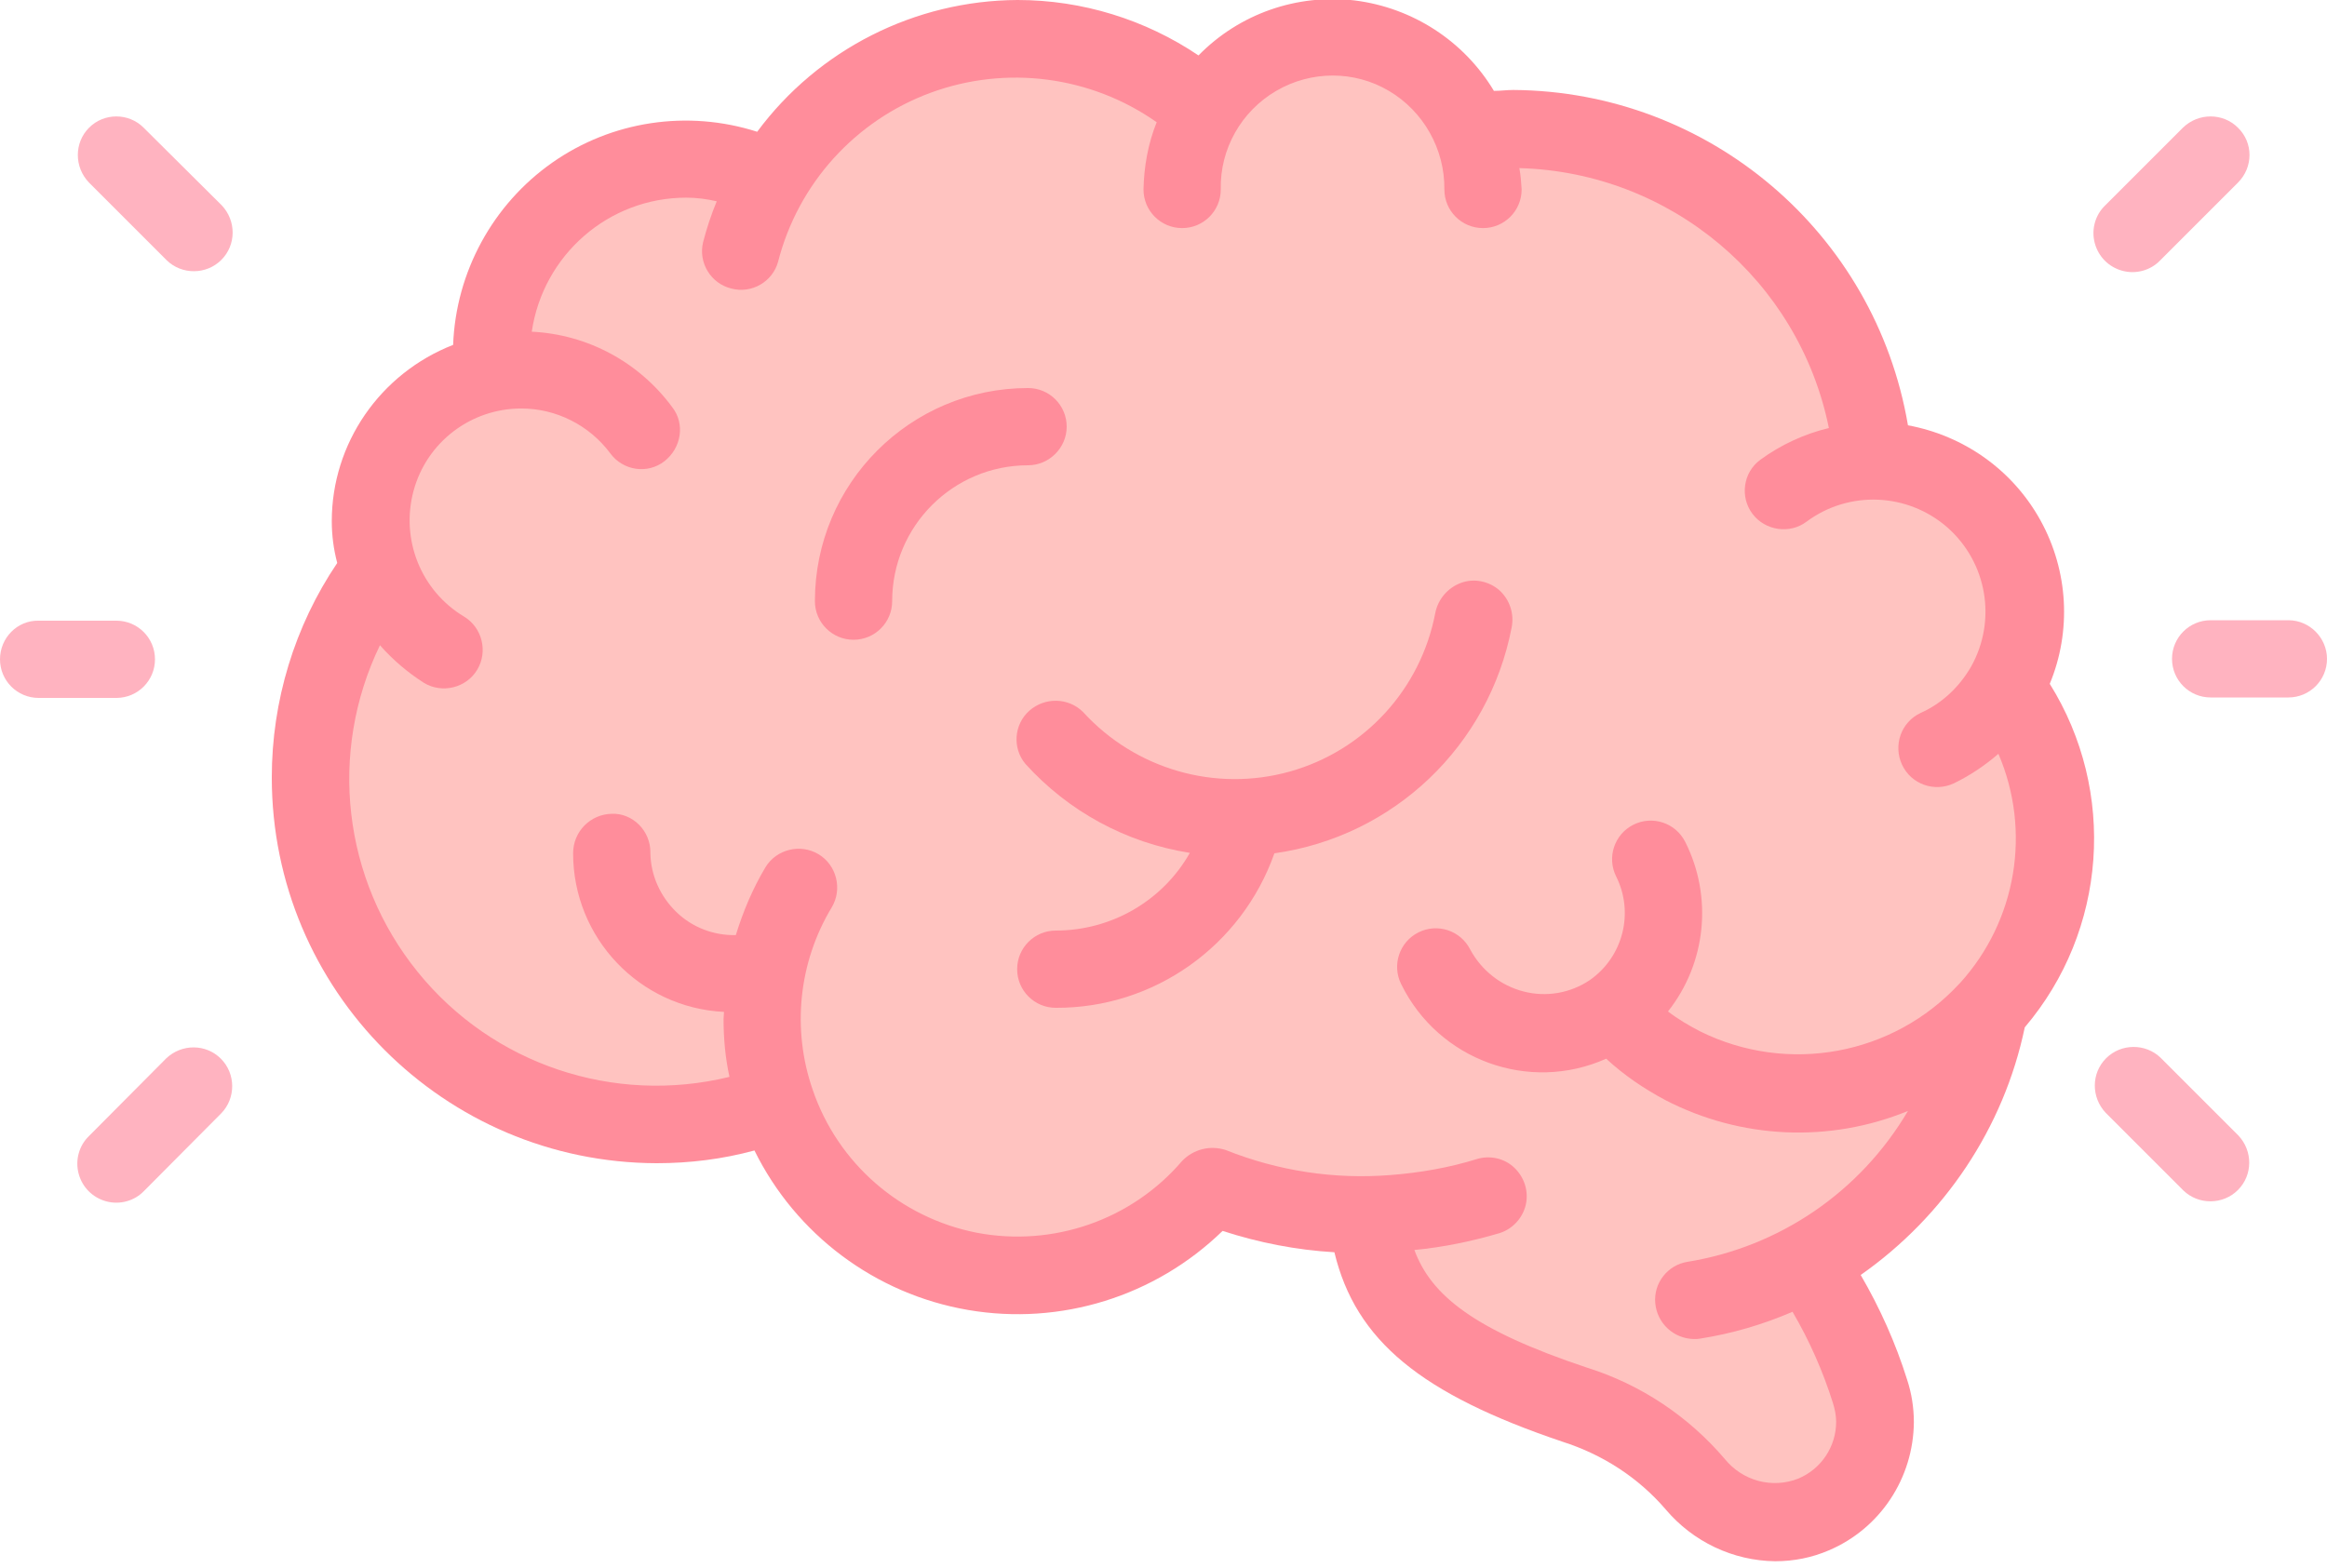 <?xml version="1.0" encoding="utf-8"?>
<!-- Generator: Adobe Illustrator 23.0.5, SVG Export Plug-In . SVG Version: 6.00 Build 0)  -->
<svg version="1.1" id="圖層_1" xmlns="http://www.w3.org/2000/svg" xmlns:xlink="http://www.w3.org/1999/xlink" x="0px" y="0px"
	 viewBox="0 0 512 345" style="enable-background:new 0 0 512 345;" xml:space="preserve">
<style type="text/css">
	.st0{fill:#FF8D9B;}
	.st1{fill:#FFC3C0;}
	.st2{fill:#FFB3C0;}
</style>
<path class="st0" d="M445.5,226.1c18.1-21.3,20.3-51.9,5.5-75.6c4.8-11.6,4.1-24.8-2-35.9s-16.8-18.7-29.2-21
	c-7.2-42.4-43.8-73.5-86.8-73.8c-1.5,0-2.8,0.2-4.3,0.2c-6.6-11-17.9-18.3-30.6-19.9c-12.7-1.5-25.4,2.9-34.4,12.1
	C252,4.3,238.1,0,223.9,0c-22.6,0.1-43.9,10.9-57.3,29c-15.3-4.9-32-2.4-45.1,6.8s-21.2,24.1-21.8,40.1C83.6,82.2,73,97.6,73,114.7
	c0,3.1,0.4,6.2,1.2,9.2c-9.4,13.9-14.4,30.4-14.4,47.2c0,46.8,37.9,84.8,84.7,84.9c7.3,0,14.5-0.9,21.5-2.8
	c9.1,18.5,26.6,31.6,47,35.1c20.4,3.5,41.2-3,56-17.4c8,2.6,16.2,4.2,24.6,4.7c4.7,19.5,19.1,31.2,50.2,41.7
	c8.8,2.8,16.7,7.9,22.7,14.9c6,7.1,14.8,11.3,24.1,11.4c4.1,0,8.1-0.8,11.8-2.4c11.3-4.8,18.6-15.9,18.7-28.2c0-3.2-0.5-6.4-1.5-9.4
	c-2.5-8-6-15.8-10.2-23C427.8,267.7,440.9,248.2,445.5,226.1L445.5,226.1z"/>
<path class="st1" d="M371.3,277.7c-4.4,0.7-7.5,4.7-7.1,9.1s4,7.8,8.5,7.9c0.5,0,0.9,0,1.4-0.1c7-1.1,13.8-3.1,20.3-5.9
	c3.7,6.3,6.7,13.1,8.9,20.1c0.4,1.3,0.7,2.7,0.7,4.1c0,5.5-3.3,10.4-8.3,12.5c-5.8,2.3-12.3,0.5-16.2-4.3
	c-8-9.4-18.5-16.4-30.3-20.1c-24.9-8.3-34.3-15.9-38-25.9c6.3-0.6,12.6-1.9,18.7-3.7c2.9-0.9,5.1-3.3,5.8-6.2c0.7-3-0.3-6.1-2.5-8.2
	c-2.2-2.1-5.4-2.8-8.3-1.9c-6.1,1.9-12.5,3-18.9,3.5c-12.4,1-24.8-0.9-36.3-5.5c-3.4-1.1-7.1-0.2-9.6,2.4
	c-11.1,13-28.4,19-45.2,15.8c-16.8-3.3-30.6-15.3-36.1-31.5c-4.6-13.3-3.1-28,4.2-40.1c2.4-4,1.1-9.3-2.9-11.7s-9.3-1.1-11.7,2.9
	c-2.8,4.7-4.9,9.7-6.5,14.9c-4.9,0.1-9.6-1.7-13.1-5.1c-3.5-3.4-5.6-8-5.7-12.9v-0.3c0-2.2-0.9-4.4-2.5-6s-3.8-2.5-6-2.4
	c-4.7,0.1-8.5,3.9-8.5,8.7c0,18.6,14.6,34,33.2,34.9c0,0.5-0.1,1.1-0.1,1.6c0,4.3,0.4,8.6,1.3,12.7c-25.4,6.2-52.1-2.7-68.6-23.1
	s-19.7-48.3-8.3-71.9c2.8,3.2,6.1,6,9.7,8.3c4,2.4,9.3,1.1,11.7-2.9c2.4-4,1.1-9.3-2.9-11.7c-9.5-5.7-14-17-11.1-27.7
	s12.6-18.1,23.7-18.1c7.7,0,15,3.7,19.6,9.9c2.8,3.8,8.2,4.6,11.9,1.7s4.6-8.2,1.7-11.9c-7.3-9.9-18.6-16-30.9-16.6
	c2.5-16.9,16.9-29.5,34-29.5c2.3,0,4.5,0.3,6.7,0.8c-1.2,2.9-2.2,5.9-3,9c-1.1,4.5,1.7,9.1,6.2,10.2c4.5,1.2,9.1-1.5,10.3-5.9
	c4.4-17.2,17-31.1,33.6-37.2s35.2-3.7,49.7,6.5c-1.9,4.7-2.8,9.8-2.9,14.8c0,4.7,3.8,8.5,8.5,8.5s8.5-3.8,8.5-8.5
	c-0.2-8.9,4.5-17.2,12.2-21.7c7.7-4.5,17.2-4.5,24.8,0s12.3,12.8,12.2,21.7c0,4.7,3.8,8.5,8.5,8.5s8.5-3.8,8.5-8.5
	c-0.1-1.6-0.2-3.1-0.5-4.7c33.2,0.9,61.5,24.6,68.1,57.2c-5.4,1.3-10.6,3.7-15.1,7c-3.8,2.8-4.5,8.2-1.7,11.9s8.2,4.5,11.9,1.7
	c9.3-6.9,22.2-6.4,31,1.3c8.7,7.7,10.9,20.4,5.2,30.6c-2.6,4.5-6.4,8.1-11.1,10.2c-4.3,2-6.1,7.1-4.1,11.4c2,4.3,7.1,6.1,11.4,4.1
	c3.5-1.7,6.8-3.9,9.8-6.5c7.3,17,4,36.7-8.4,50.4l-0.2,0.2c-14.6,15.8-37.8,20-57,10.5c-2.5-1.3-4.9-2.7-7.1-4.4
	c8.4-10.6,9.9-25.2,3.8-37.3c-2.1-4.2-7.2-5.9-11.4-3.8c-4.2,2.1-5.9,7.2-3.8,11.4c4,8,1.5,17.7-5.8,22.8c-4.3,2.9-9.6,3.8-14.6,2.5
	c-5-1.3-9.2-4.6-11.7-9.2c-2.1-4.2-7.2-5.9-11.4-3.8c-4.2,2.1-5.9,7.2-3.8,11.4c8.2,16.7,28.1,24,45.1,16.4c3.9,3.6,8.3,6.6,13,9.1
	c16.6,8.6,36.1,9.5,53.4,2.4C409.3,262.3,391.6,274.4,371.3,277.7L371.3,277.7z"/>
<path class="st0" d="M332.6,138.1c0.6-3-0.4-6.1-2.7-8.2c-2.3-2-5.6-2.7-8.5-1.6s-5,3.6-5.6,6.6c-3.2,16.8-15.6,30.3-32,34.9
	s-34-0.5-45.5-13.1c-3.2-3.2-8.4-3.3-11.8-0.3c-3.4,3-3.8,8.2-0.9,11.7c9.5,10.5,22.2,17.4,36.2,19.6c-6,10.6-17.3,17.1-29.5,17.1
	c-4.7,0-8.5,3.8-8.5,8.5s3.8,8.5,8.5,8.5c21.6,0.1,40.9-13.6,48.1-34C306.7,184.1,327.6,164.1,332.6,138.1L332.6,138.1z"/>
<path class="st0" d="M234.7,93.9c0-4.7-3.8-8.5-8.5-8.5c-25.9,0-46.9,21-46.9,46.9c0,4.7,3.8,8.5,8.5,8.5c4.7,0,8.5-3.8,8.5-8.5
	c0-16.5,13.4-29.9,29.9-29.9C230.8,102.4,234.7,98.6,234.7,93.9z"/>
<path class="st2" d="M19.6,28.1c-3.3,3.3-3.3,8.7,0,12.1l17.1,17.1c3.3,3.2,8.7,3.2,12-0.1c3.3-3.3,3.3-8.6,0.1-12L31.6,28.1
	C28.3,24.8,22.9,24.8,19.6,28.1z"/>
<path class="st2" d="M492.4,28.1c-3.3-3.3-8.7-3.3-12.1,0l-17.1,17.1c-2.2,2.1-3.1,5.3-2.3,8.3s3.1,5.3,6.1,6.1s6.2-0.1,8.3-2.3
	l17.1-17.1C495.8,36.8,495.8,31.4,492.4,28.1z"/>
<path class="st2" d="M36.6,232.9L19.6,250c-2.2,2.1-3.1,5.3-2.3,8.3c0.8,3,3.1,5.3,6.1,6.1c3,0.8,6.2-0.1,8.3-2.3L48.7,245
	c3.2-3.3,3.2-8.7-0.1-12S40,229.7,36.6,232.9L36.6,232.9z"/>
<path class="st2" d="M480.4,262c3.3,3.2,8.7,3.2,12-0.1s3.3-8.6,0.1-12l-17.1-17.1c-3.3-3.2-8.7-3.2-12,0.1c-3.3,3.3-3.3,8.6-0.1,12
	L480.4,262z"/>
<path class="st2" d="M0,145.1c0,4.7,3.8,8.5,8.5,8.5h17.1c4.7,0,8.5-3.8,8.5-8.5c0-4.7-3.8-8.5-8.5-8.5H8.5
	C3.8,136.5,0,140.4,0,145.1z"/>
<path class="st2" d="M503.5,136.5h-17.1c-4.7,0-8.5,3.8-8.5,8.5c0,4.7,3.8,8.5,8.5,8.5h17.1c4.7,0,8.5-3.8,8.5-8.5
	C512,140.4,508.2,136.5,503.5,136.5z"/>
</svg>
